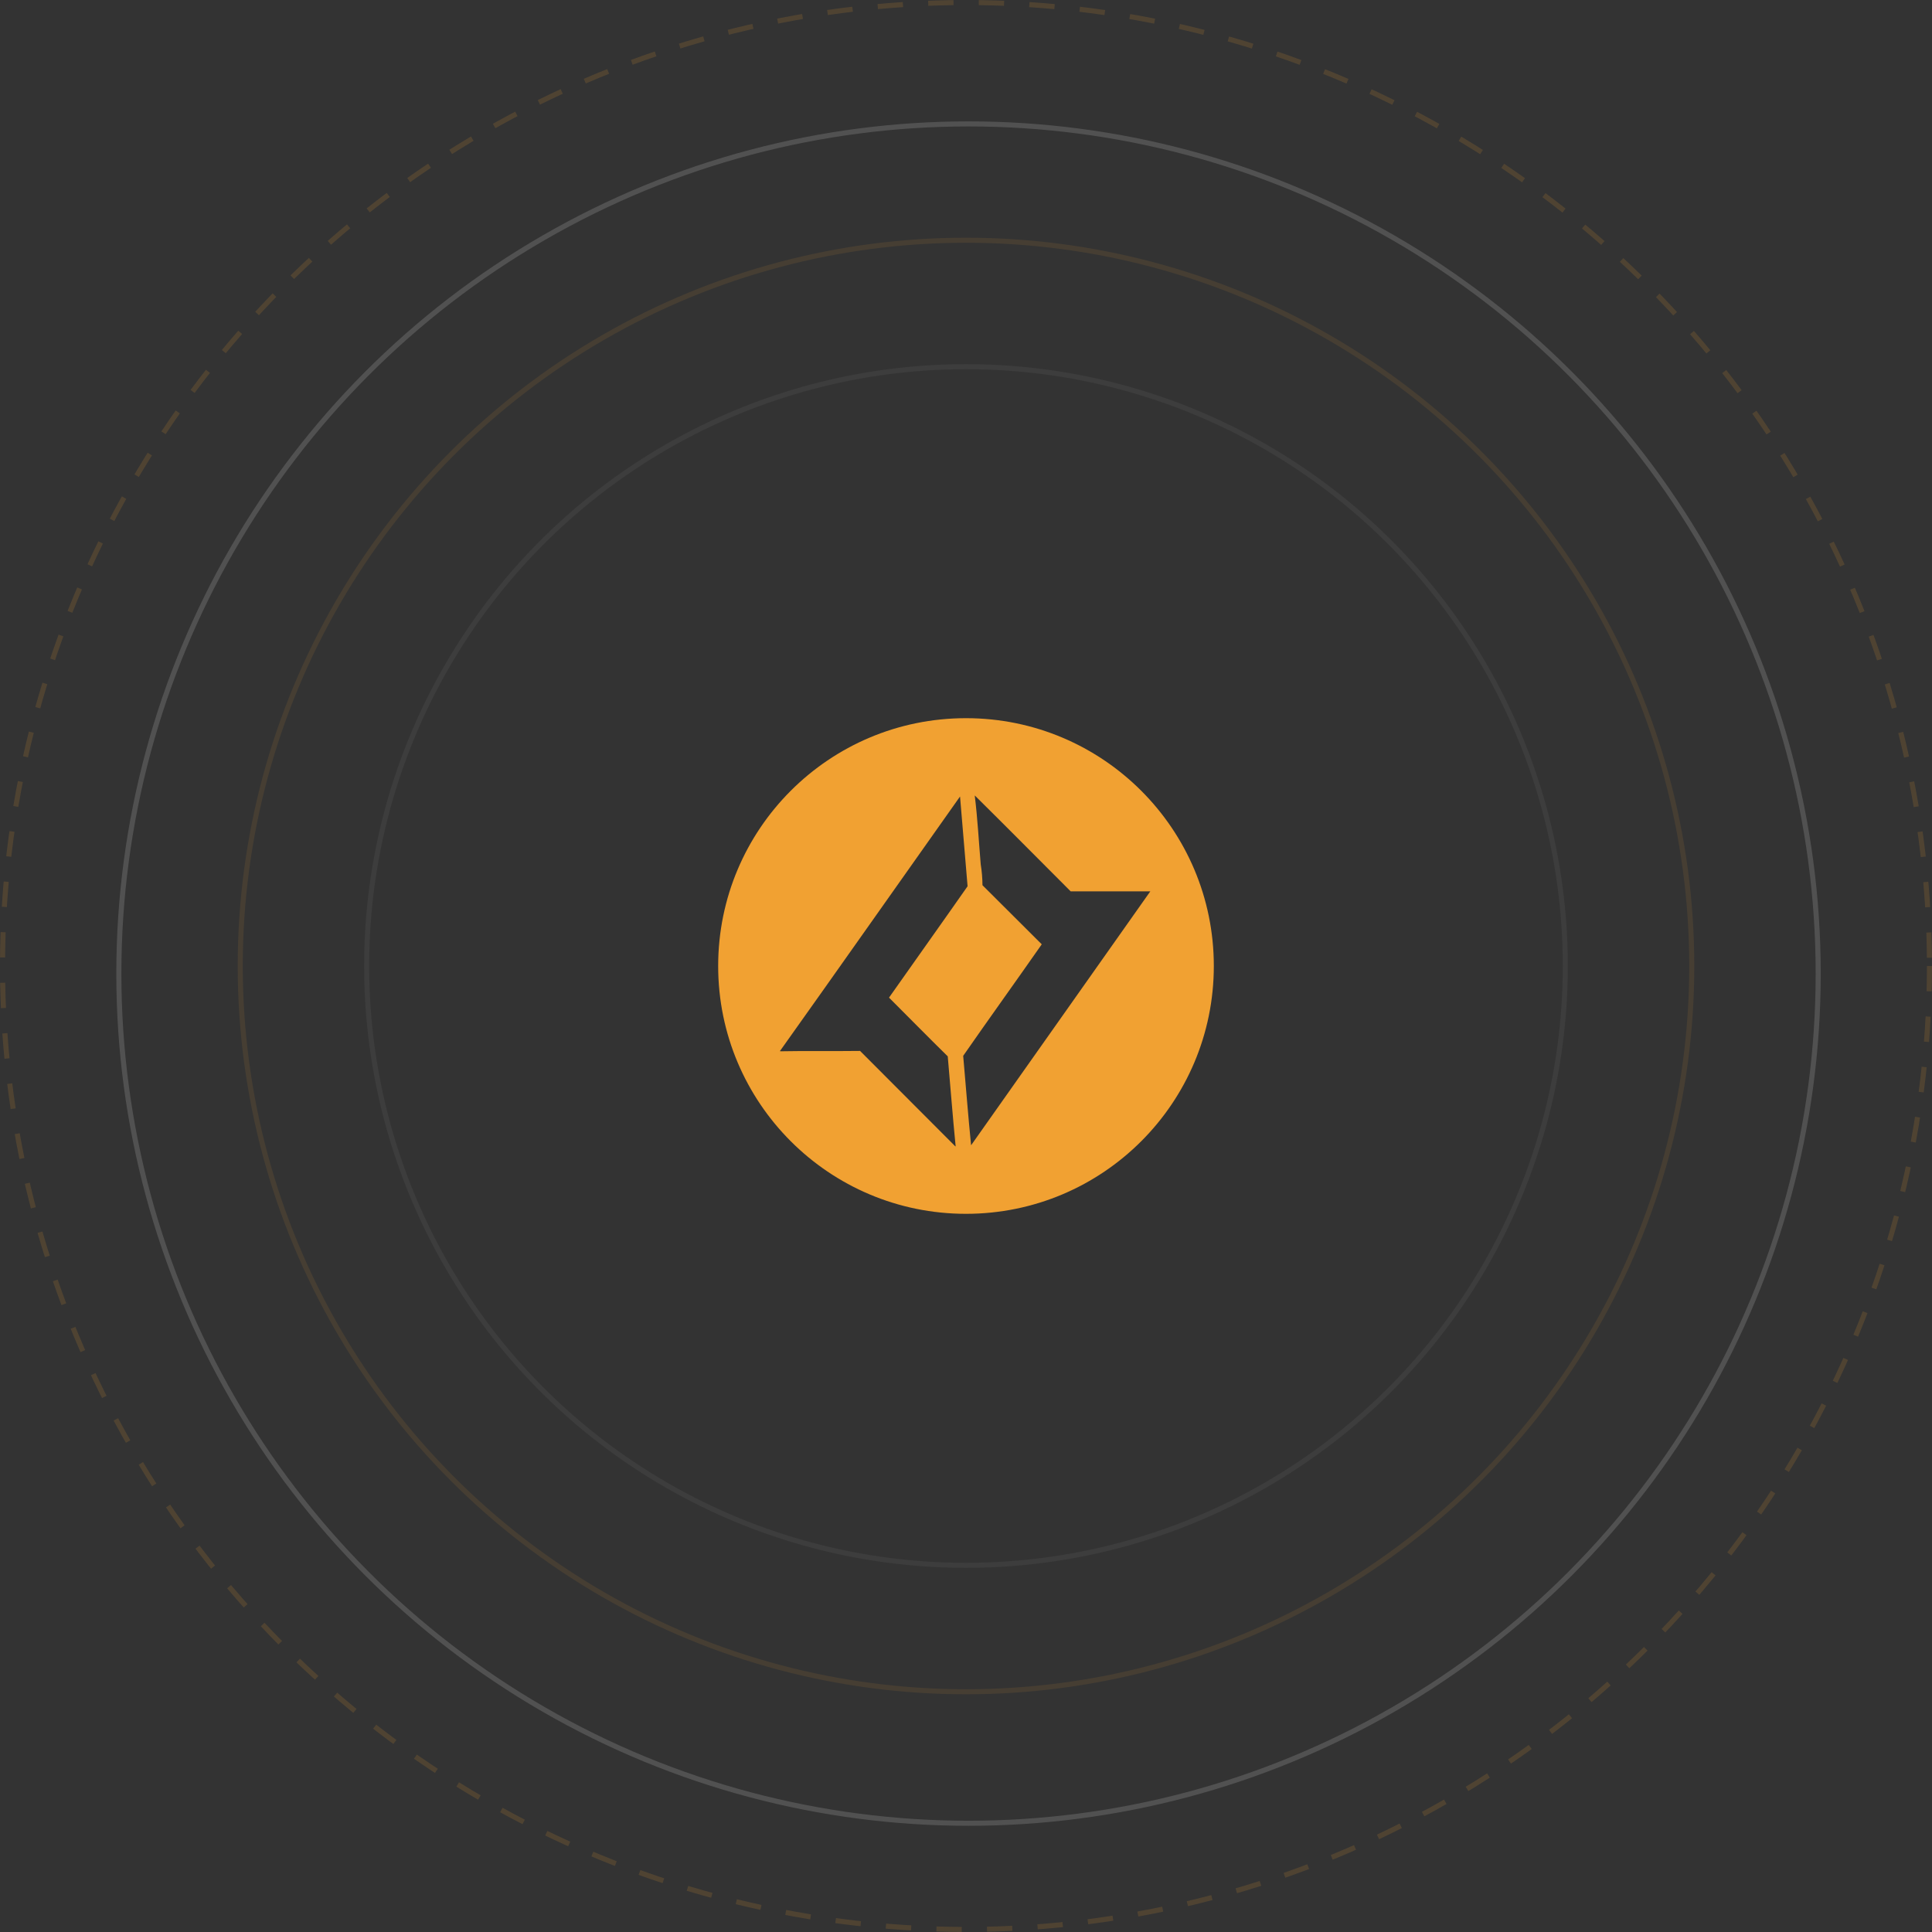 <svg width="346" height="346" viewBox="0 0 346 346" fill="none" xmlns="http://www.w3.org/2000/svg">
<rect x="0" y="0" width="346" height="346" fill="#333333" stroke="none"/>
<circle cx="173.452" cy="174.359" r="152.168" stroke="white" stroke-opacity="0.15" stroke-width="0.906"/>
<circle cx="173" cy="173" r="172.547" stroke="#F1A132" stroke-opacity="0.15" stroke-width="0.906" stroke-dasharray="4.53 4.53"/>
<circle cx="172.996" cy="173" r="107.332" stroke="white" stroke-opacity="0.05" stroke-width="0.906"/>
<circle cx="173" cy="173" r="129.976" stroke="#F1A132" stroke-opacity="0.1" stroke-width="0.906"/>
<g clip-path="url(#clip0_834_10)">
<path d="M172.999 217.382C148.487 217.382 128.617 197.513 128.617 173C128.617 148.487 148.487 128.618 172.999 128.618C197.512 128.618 217.382 148.487 217.382 173C217.382 197.513 197.512 217.382 172.999 217.382ZM174.569 142.487C175.071 146.57 175.291 150.714 175.637 154.798C175.837 156.032 175.942 157.283 175.951 158.534L186.566 169.116C181.917 175.774 177.144 182.401 172.497 189.088C172.969 194.428 173.377 199.768 173.912 205.105L206.006 159.633H191.748C186.034 153.918 180.347 148.171 174.6 142.487H174.569ZM139.743 188.145H139.713V188.273C144.484 188.179 149.26 188.273 154.032 188.209L171.083 205.293H171.146C170.614 199.923 170.203 194.52 169.732 189.183C166.184 185.696 162.7 182.148 159.213 178.664C163.893 172.007 168.603 165.411 173.282 158.72L171.931 142.645C161.191 157.813 150.517 173.011 139.743 188.145Z" fill="#F1A132"/>
</g>
<defs>
<clipPath id="clip0_834_10">
<rect width="88.764" height="88.764" fill="white" transform="translate(128.617 128.618)"/>
</clipPath>
</defs>
</svg>
